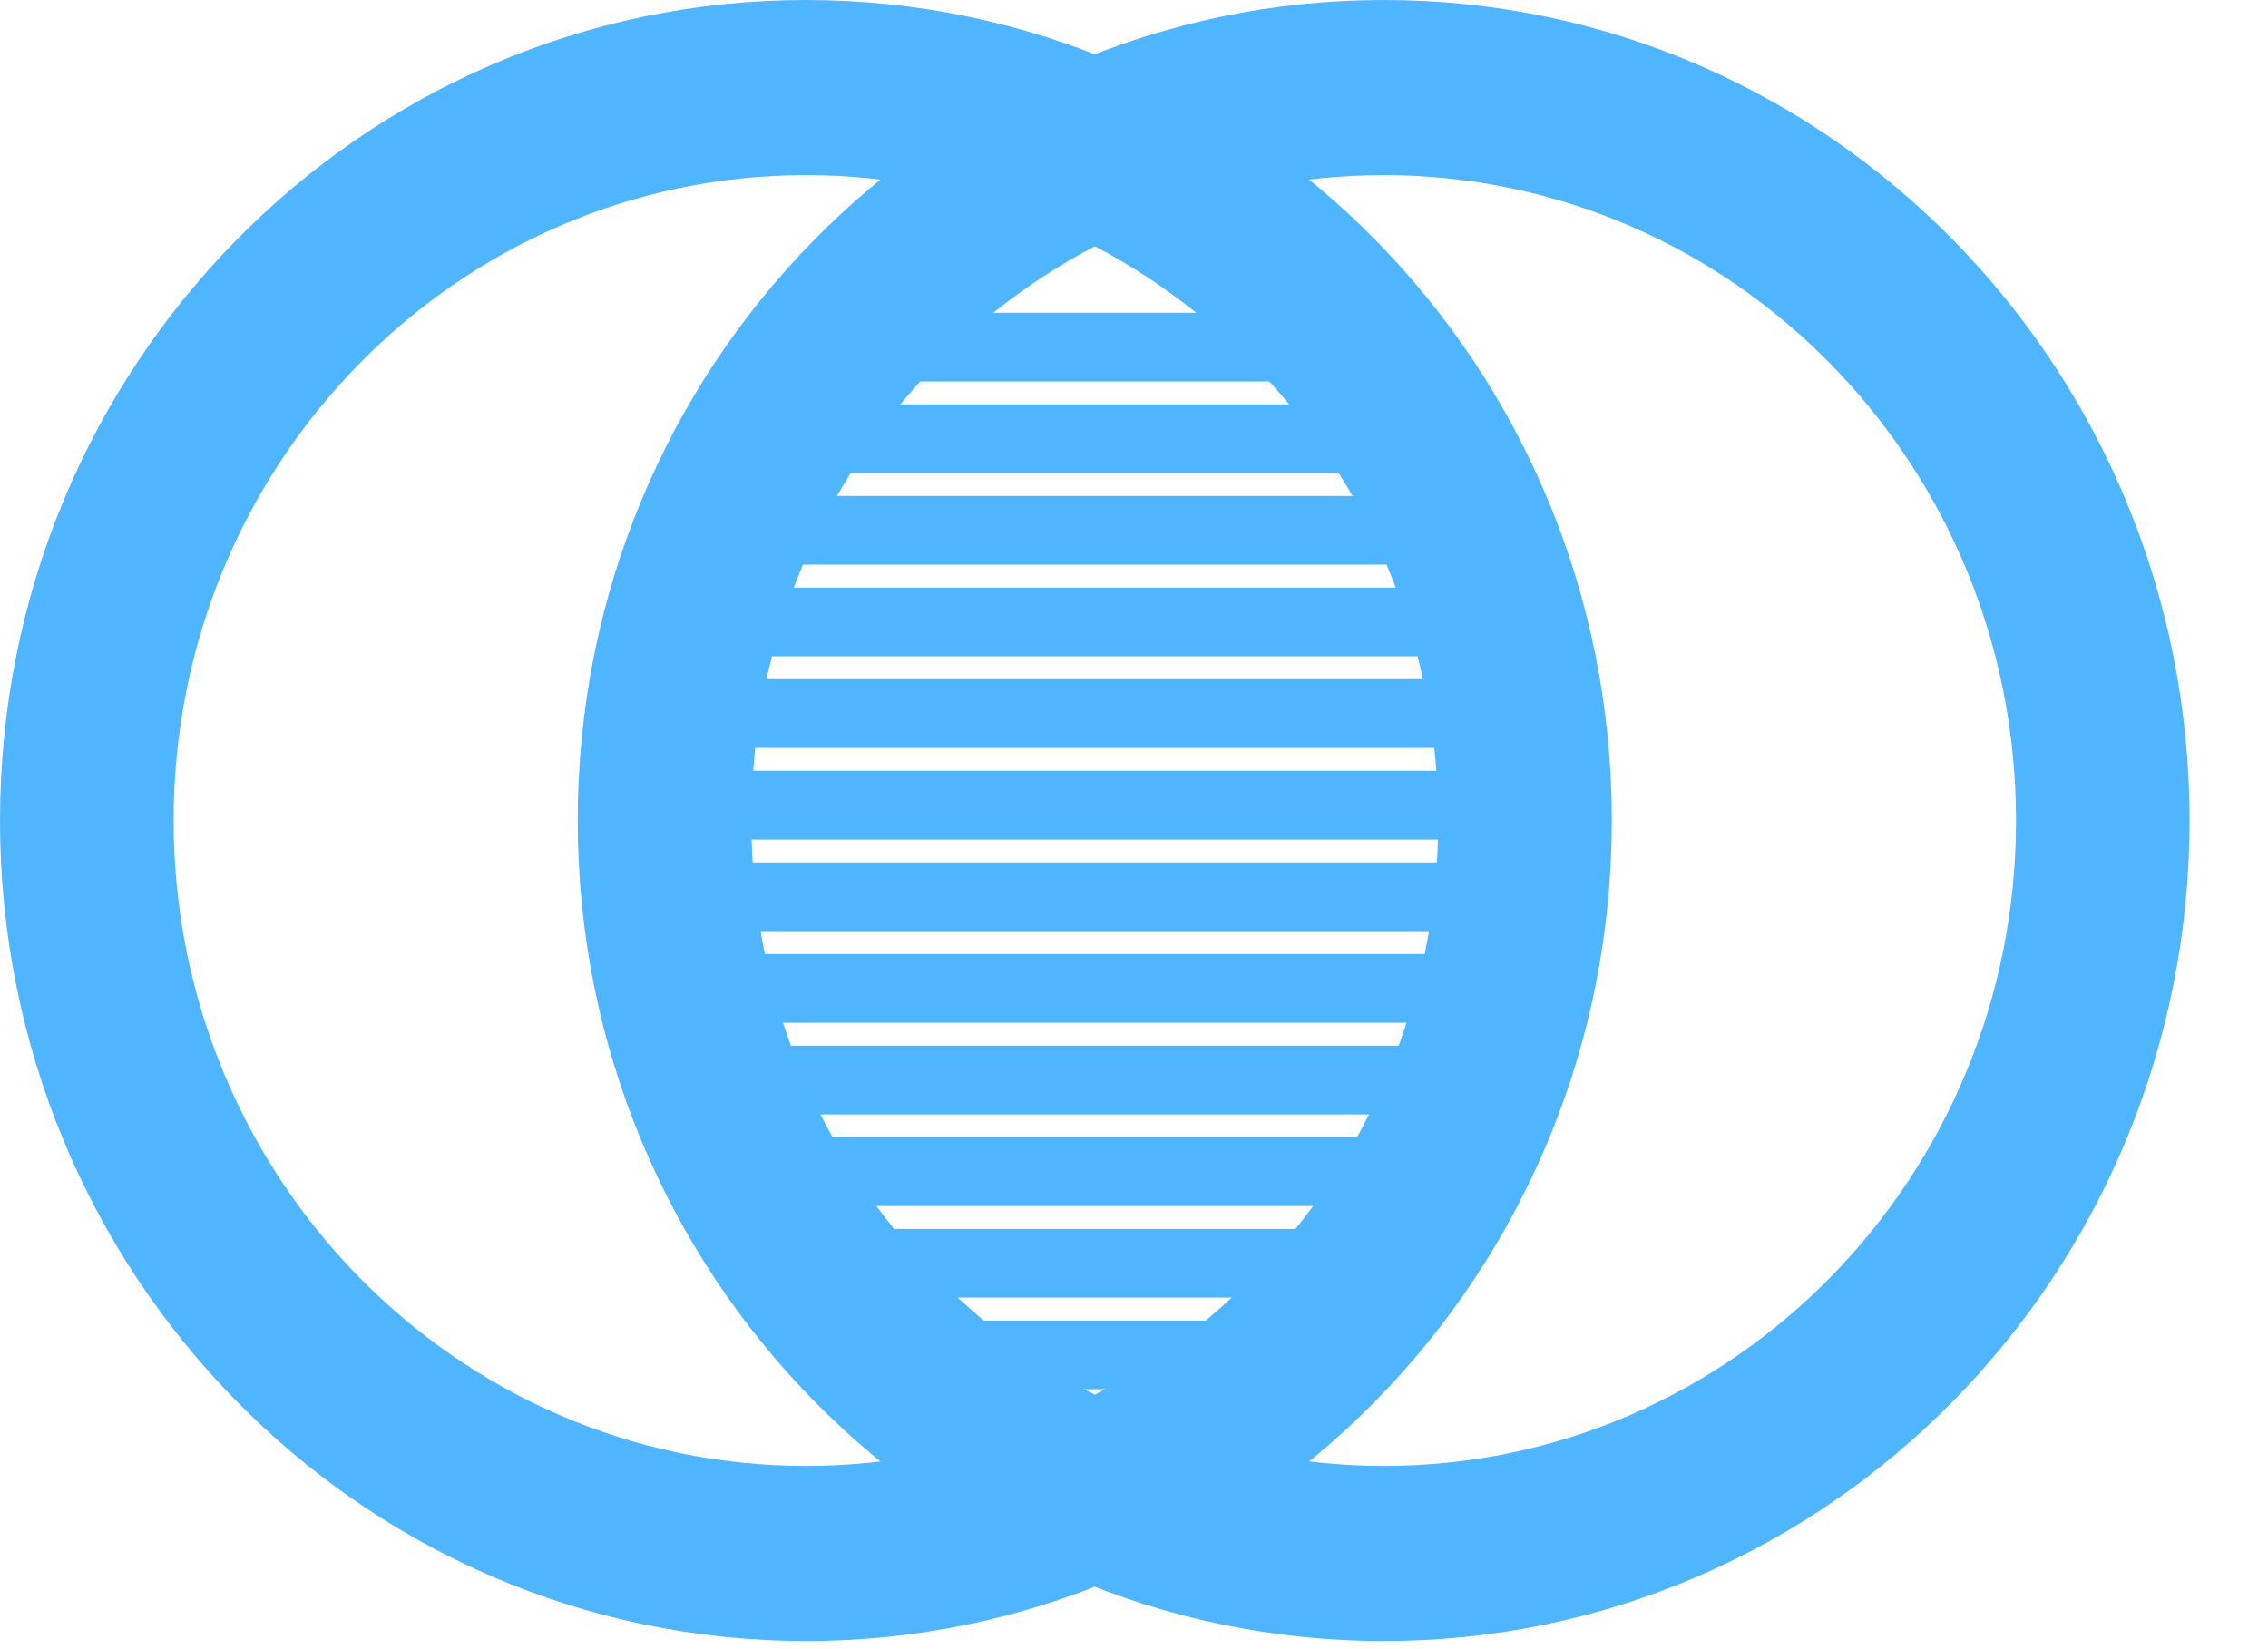 <?xml version="1.0" encoding="UTF-8"?>
<svg width="22px" height="16px" viewBox="0 0 22 16" version="1.1" xmlns="http://www.w3.org/2000/svg" xmlns:xlink="http://www.w3.org/1999/xlink">
    <!-- Generator: Sketch 63.1 (92452) - https://sketch.com -->
    <title>Match</title>
    <desc>Created with Sketch.</desc>
    <g id="Employer-Module" stroke="none" stroke-width="1" fill="none" fill-rule="evenodd">
        <g id="06-Employer-Search-Candidates" transform="translate(-949, -217)" fill="#50B5FF" fill-rule="nonzero">
            <g id="Group-6" transform="translate(172, 119)">
                <g id="Group-10" transform="translate(0, 77)">
                    <g id="Group-5" transform="translate(777, 17)">
                        <g id="Match" transform="translate(0, 4)">
                            <g id="Group-3">
                                <path d="M7.818,5.71592156e-13 C12.137,5.71592156e-13 15.635,3.566 15.635,7.961 C15.635,12.355 12.137,15.921 7.818,15.921 C3.498,15.921 -3.63166287e-14,12.355 -3.63166287e-14,7.961 C-3.63166287e-14,3.566 3.498,5.71592156e-13 7.818,5.71592156e-13 Z M7.818,1.699 C4.432,1.699 1.684,4.501 1.684,7.961 C1.684,11.421 4.432,14.222 7.818,14.222 C11.203,14.222 13.951,11.421 13.951,7.961 C13.951,4.501 11.203,1.699 7.818,1.699 Z" id="Oval"></path>
                                <path d="M13.422,5.71592156e-13 C17.741,5.71592156e-13 21.239,3.566 21.239,7.961 C21.239,12.355 17.741,15.921 13.422,15.921 C9.102,15.921 5.604,12.355 5.604,7.961 C5.604,3.566 9.102,5.71592156e-13 13.422,5.71592156e-13 Z M13.422,1.699 C10.036,1.699 7.288,4.501 7.288,7.961 C7.288,11.421 10.036,14.222 13.422,14.222 C16.807,14.222 19.556,11.421 19.556,7.961 C19.556,4.501 16.807,1.699 13.422,1.699 Z" id="Oval"></path>
                                <polygon id="Line-Copy" points="15.07 8.367 15.07 9.034 6.244 9.034 6.244 8.367"></polygon>
                                <polygon id="Line" points="15.07 7.478 15.07 8.145 6.244 8.145 6.244 7.478"></polygon>
                                <polygon id="Line-Copy-3" points="15.07 6.589 15.07 7.256 6.244 7.256 6.244 6.589"></polygon>
                                <polygon id="Line-Copy-4" points="15.07 5.701 15.07 6.367 6.244 6.367 6.244 5.701"></polygon>
                                <polygon id="Line-Copy-5" points="14.708 4.812 14.708 5.478 6.244 5.478 6.244 4.812"></polygon>
                                <polygon id="Line-Copy-6" points="14.173 3.923 14.173 4.589 7.066 4.589 7.066 3.923"></polygon>
                                <polygon id="Line-Copy-7" points="13.644 3.034 13.644 3.701 7.781 3.701 7.781 3.034"></polygon>
                                <polygon id="Line-Copy-2" points="15.07 9.256 15.07 9.923 6.244 9.923 6.244 9.256"></polygon>
                                <polygon id="Line-Copy-8" points="15.07 10.145 15.07 10.812 6.244 10.812 6.244 10.145"></polygon>
                                <polygon id="Line-Copy-9" points="14.173 11.034 14.173 11.701 6.587 11.701 6.587 11.034"></polygon>
                                <polygon id="Line-Copy-10" points="13.822 11.923 13.822 12.589 7.066 12.589 7.066 11.923"></polygon>
                                <polygon id="Line-Copy-11" points="13.415 12.812 13.415 13.478 7.781 13.478 7.781 12.812"></polygon>
                            </g>
                        </g>
                    </g>
                </g>
            </g>
        </g>
    </g>
</svg>